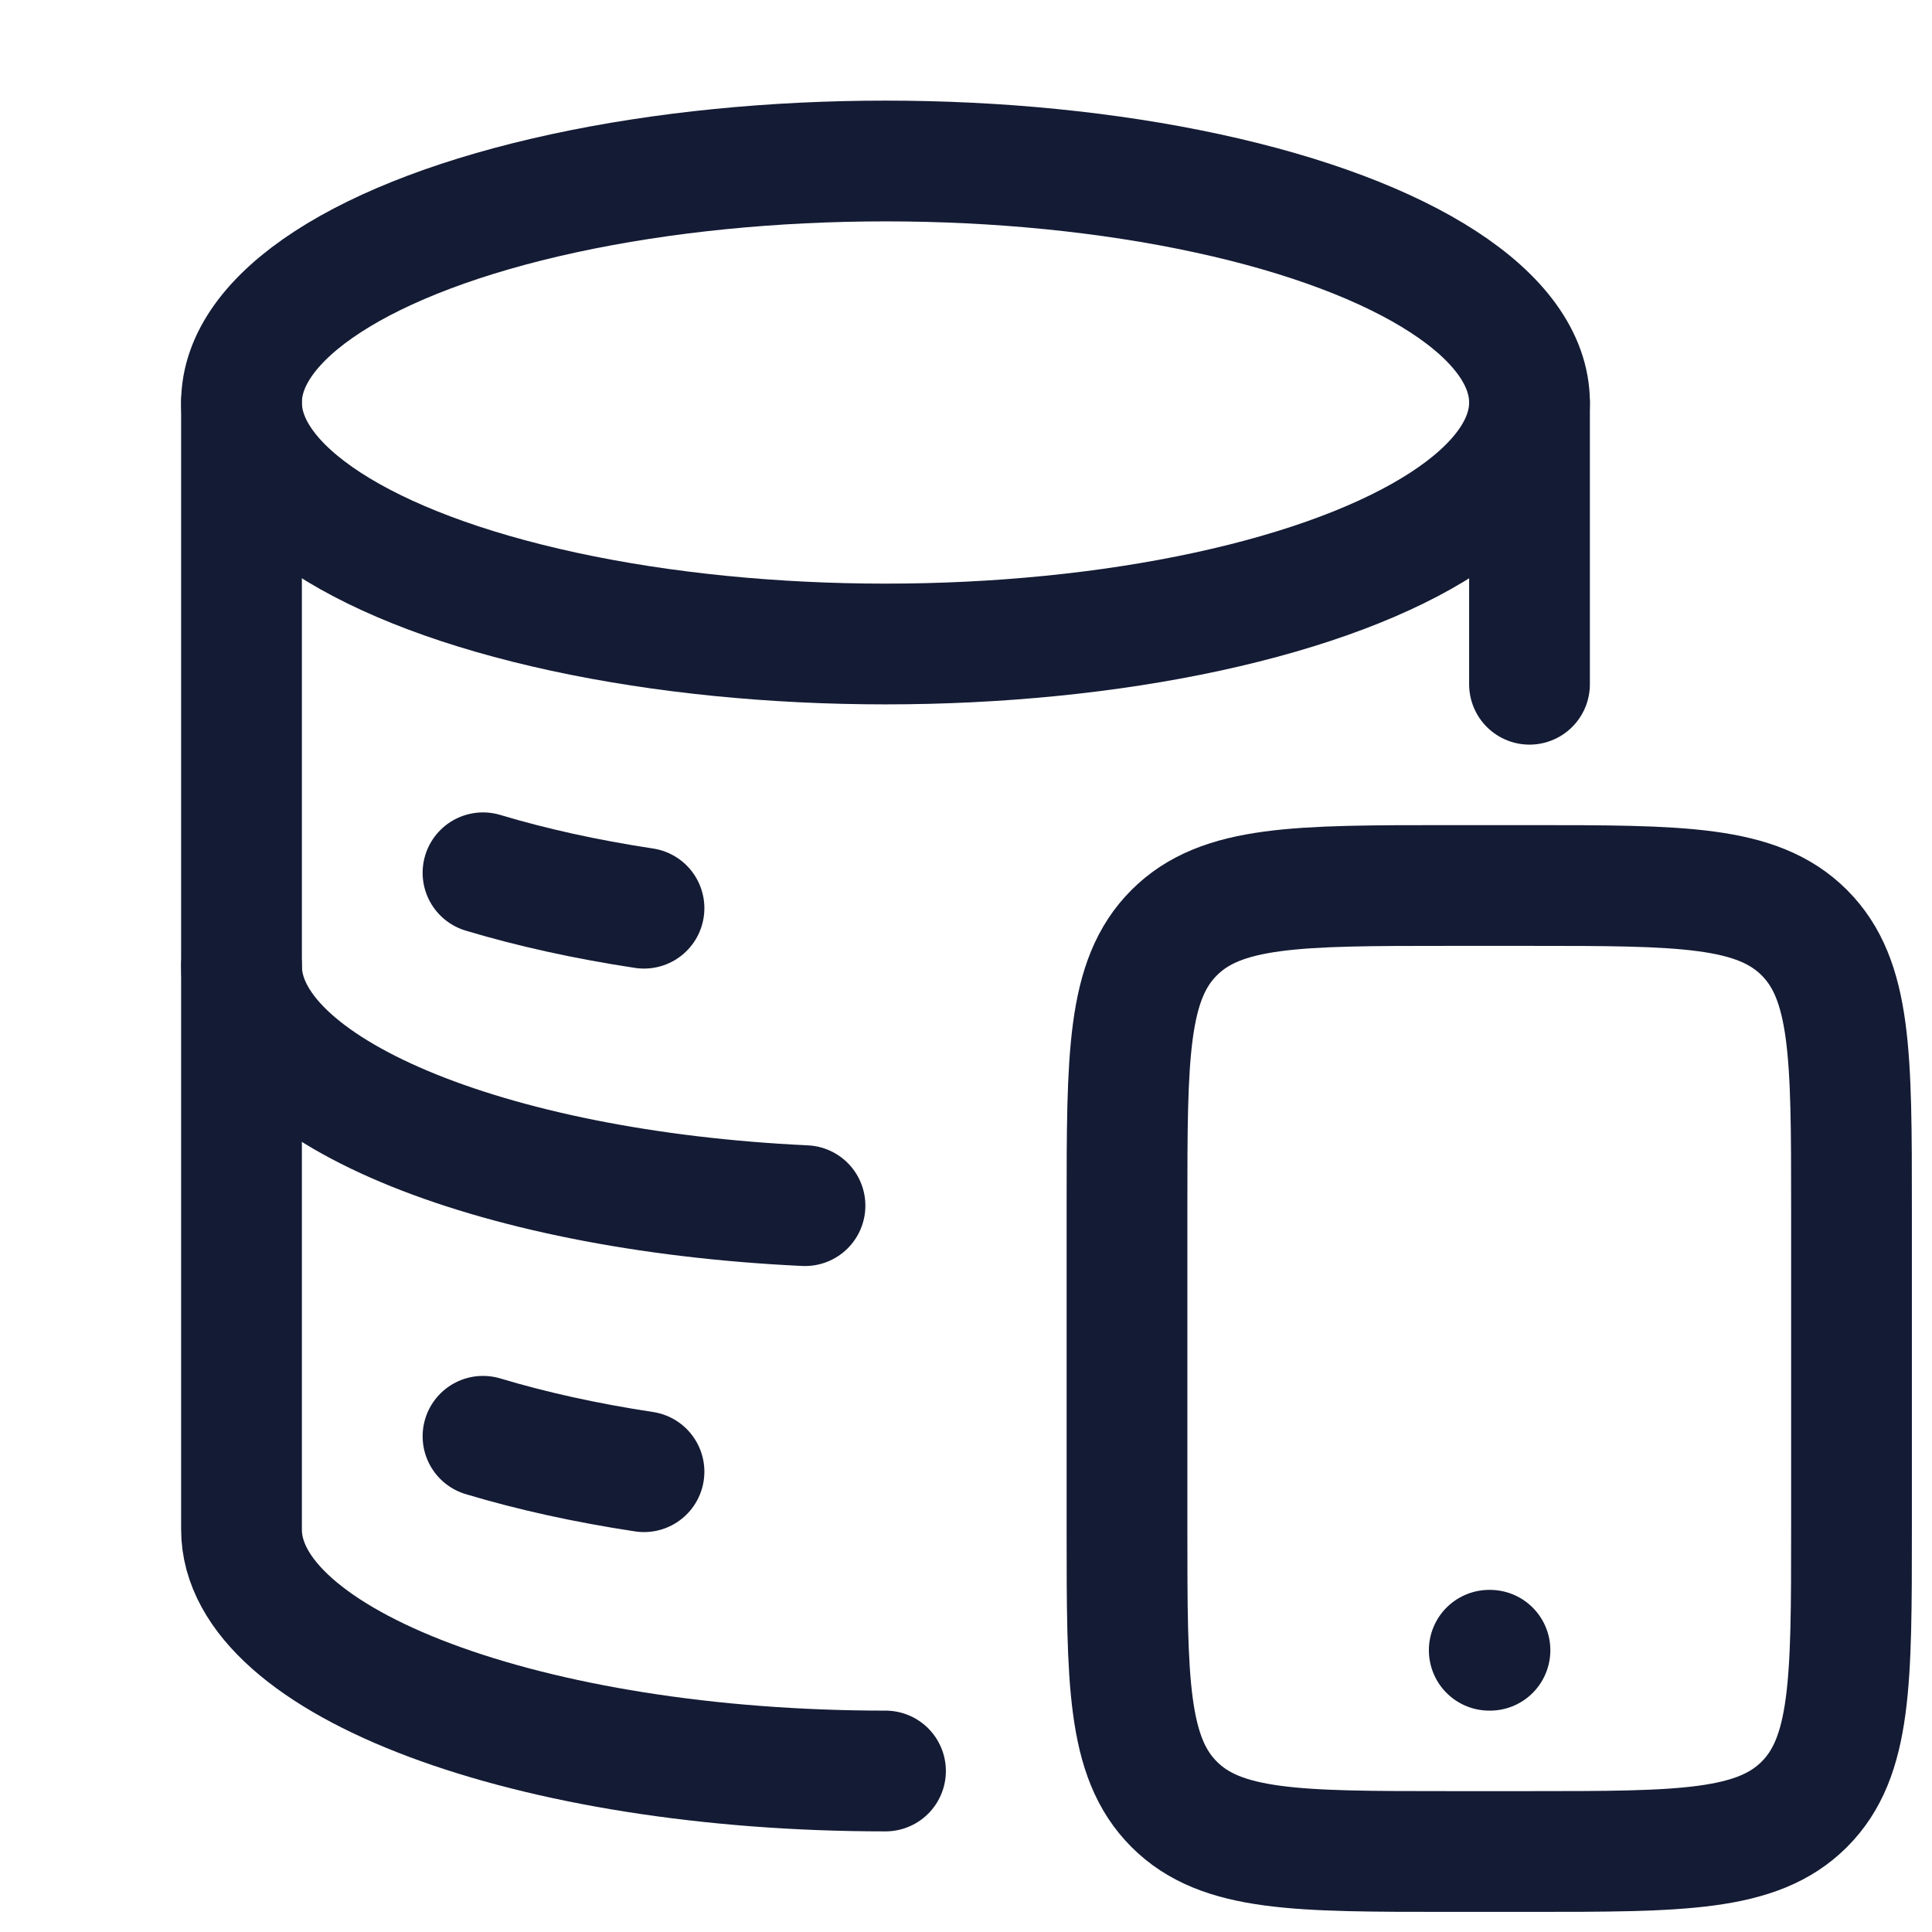 <svg width="24" height="24" viewBox="0 0 24 24" fill="none" xmlns="http://www.w3.org/2000/svg">
<ellipse cx="11" cy="5" rx="8" ry="3" stroke="#141B34" stroke-width="1.5"/>
<path d="M6 10.842C6.602 11.023 7.274 11.172 8 11.282" stroke="#141B34" stroke-width="1.5" stroke-linecap="round"/>
<path d="M3 12C3 13.53 6.054 14.792 10 14.977" stroke="#141B34" stroke-width="1.5" stroke-linecap="round"/>
<path d="M6 17.842C6.602 18.023 7.274 18.172 8 18.282" stroke="#141B34" stroke-width="1.5" stroke-linecap="round"/>
<path d="M11 22C6.582 22 3 20.657 3 19V5M19 5V8.5" stroke="#141B34" stroke-width="1.5" stroke-linecap="round" stroke-linejoin="round"/>
<path d="M19 11C20.886 11 21.828 11 22.414 11.586C23 12.172 23 13.114 23 15V19C23 20.886 23 21.828 22.414 22.414C21.828 23 20.886 23 19 23H18C16.114 23 15.172 23 14.586 22.414C14 21.828 14 20.886 14 19L14 15C14 13.114 14 12.172 14.586 11.586C15.172 11 16.114 11 18 11L19 11Z" stroke="#141B34" stroke-width="1.5" stroke-linecap="round"/>
<path d="M18.5 20.5H18.509" stroke="#141B34" stroke-width="1.5" stroke-linecap="round" stroke-linejoin="round"/>
</svg>
